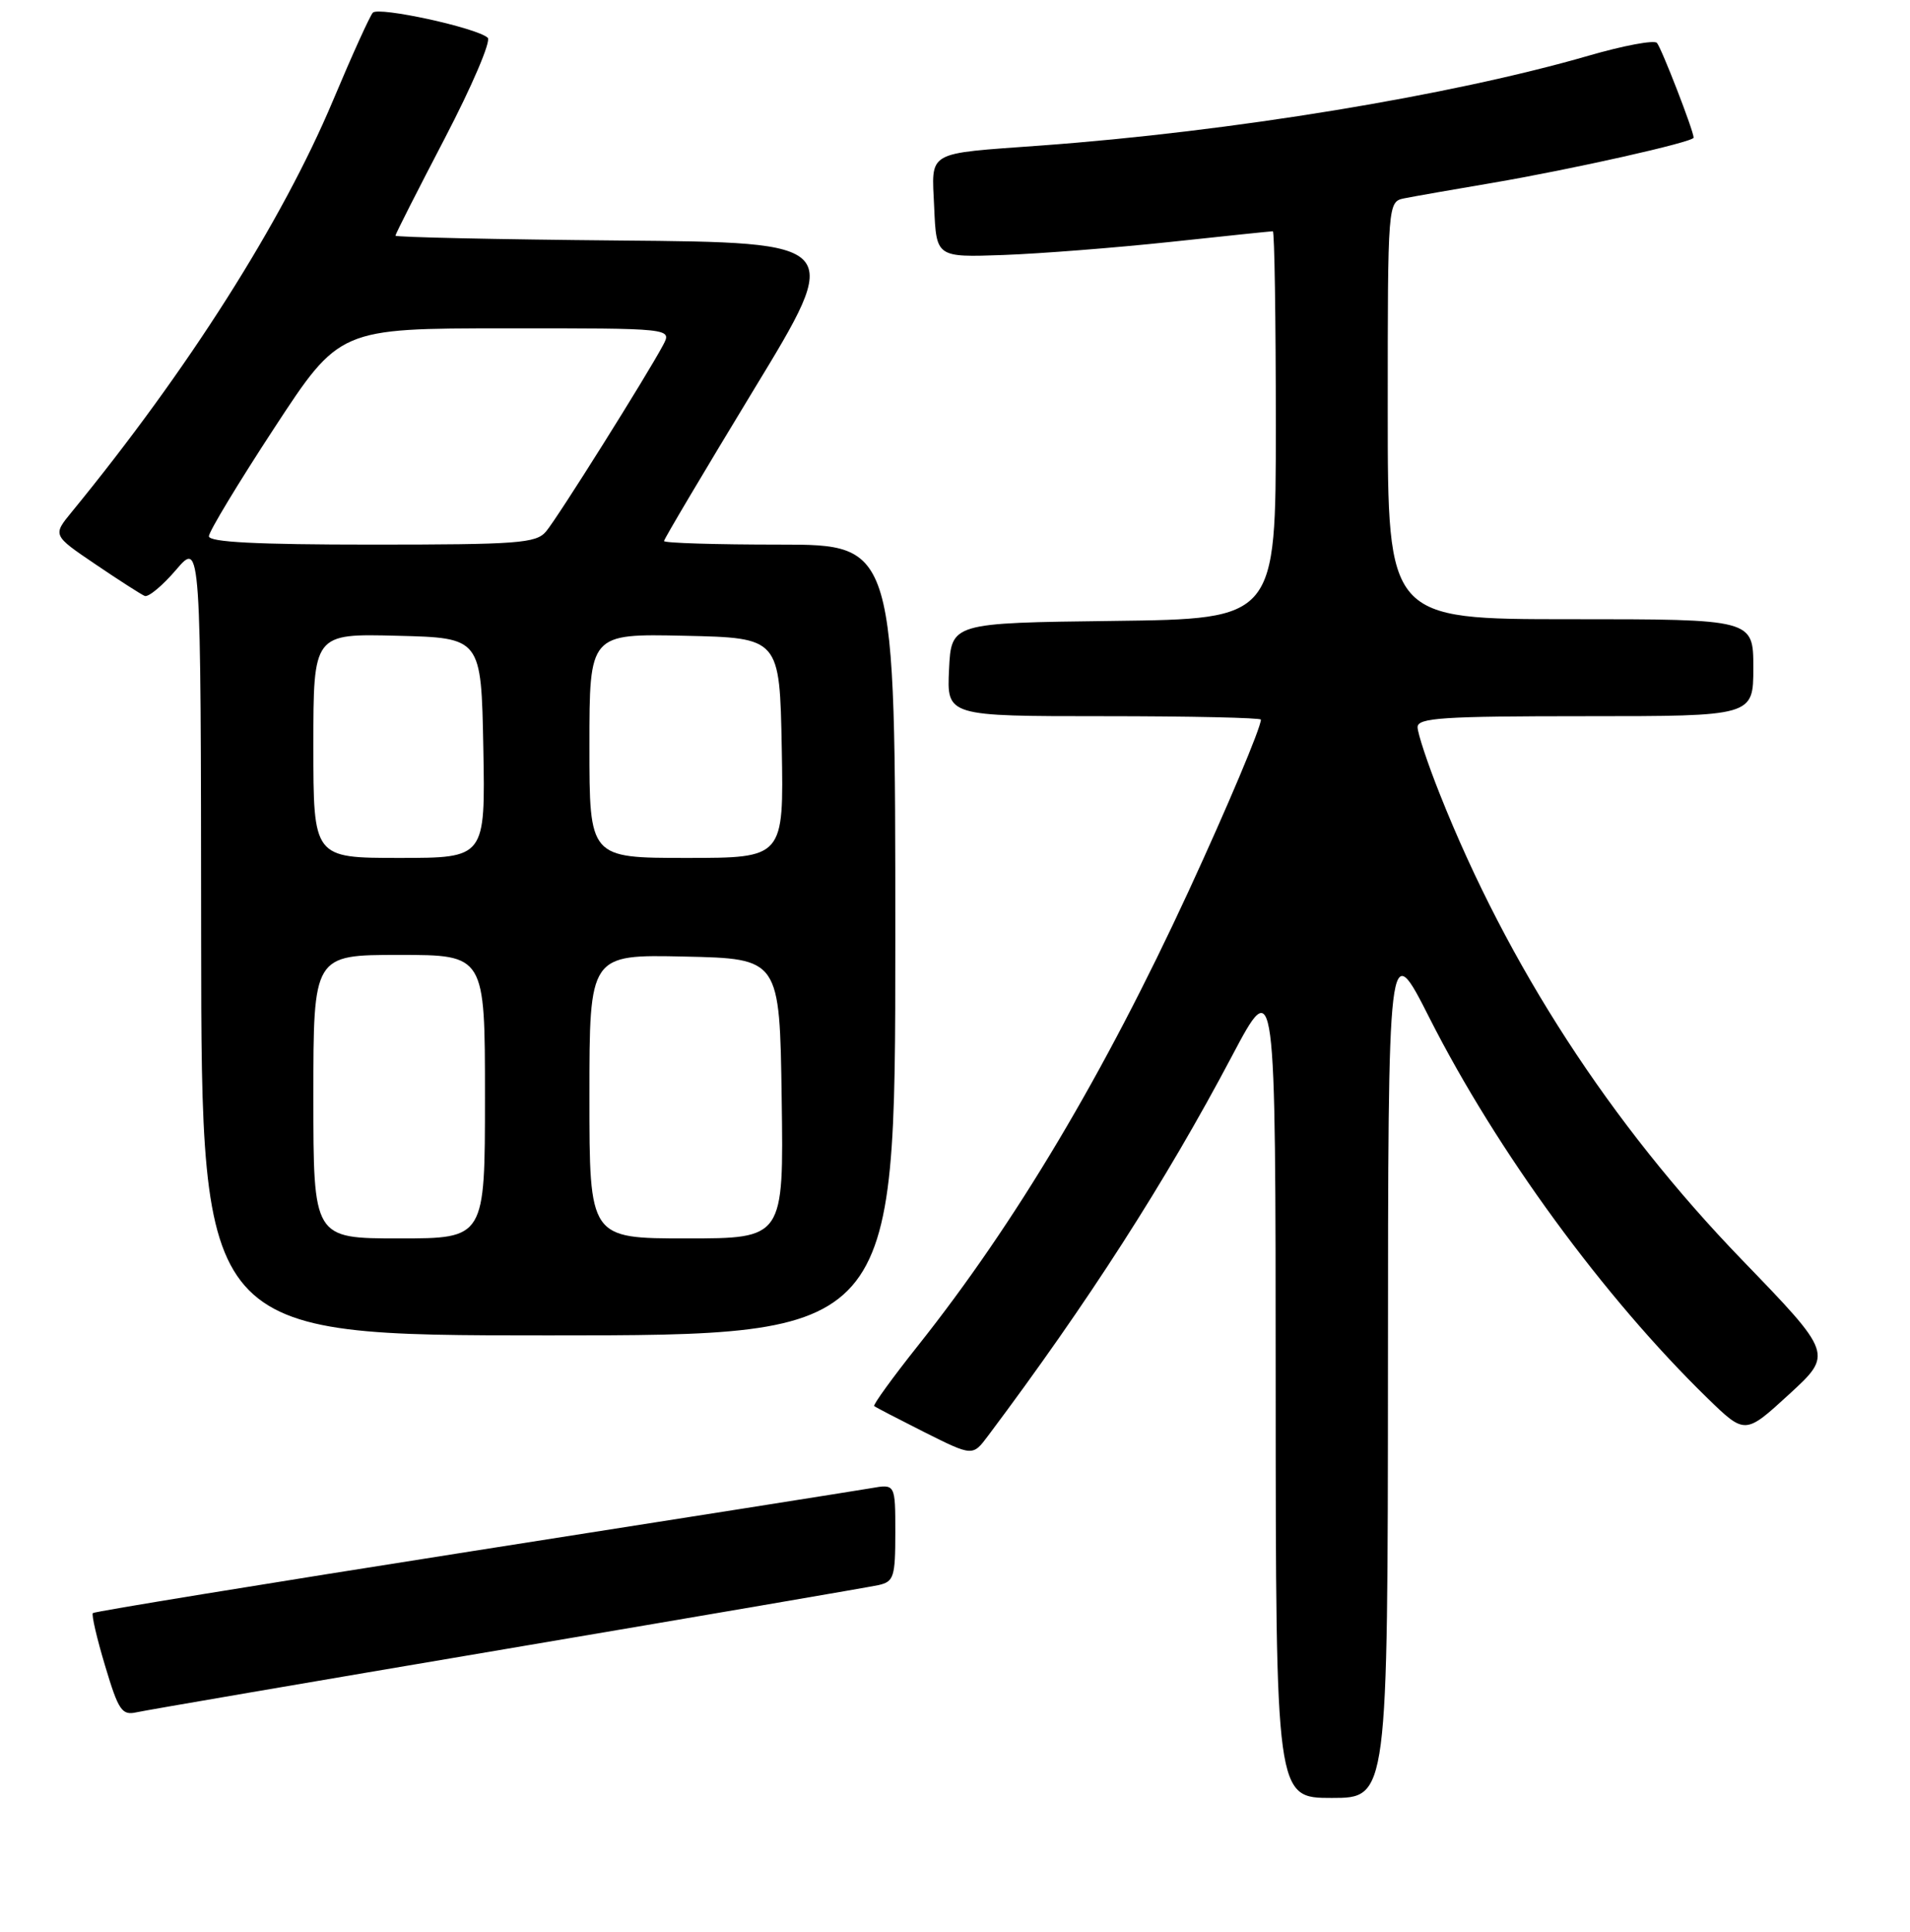 <?xml version="1.0" encoding="UTF-8" standalone="no"?>
<!DOCTYPE svg PUBLIC "-//W3C//DTD SVG 1.1//EN" "http://www.w3.org/Graphics/SVG/1.1/DTD/svg11.dtd" >
<svg xmlns="http://www.w3.org/2000/svg" xmlns:xlink="http://www.w3.org/1999/xlink" version="1.1" viewBox="0 0 256 259">
 <g >
 <path fill="currentColor"
d=" M 186.03 183.25 C 186.05 125.50 186.05 125.50 191.61 136.48 C 200.65 154.32 214.95 173.87 228.85 187.41 C 233.89 192.31 233.89 192.31 239.78 186.91 C 245.68 181.50 245.68 181.50 233.44 168.83 C 215.86 150.62 202.10 129.41 192.99 106.47 C 191.34 102.33 190.00 98.28 190.00 97.47 C 190.00 96.22 193.34 96.00 212.50 96.00 C 235.00 96.00 235.00 96.00 235.00 89.50 C 235.00 83.00 235.00 83.00 210.50 83.00 C 186.00 83.00 186.00 83.00 186.00 55.02 C 186.00 27.04 186.00 27.04 188.25 26.58 C 189.49 26.33 194.78 25.40 200.00 24.52 C 210.62 22.71 227.00 19.04 227.00 18.45 C 227.00 17.55 222.69 6.43 222.08 5.75 C 221.71 5.34 217.59 6.11 212.94 7.46 C 194.48 12.81 164.97 17.65 139.50 19.51 C 123.94 20.65 124.87 20.12 125.21 27.80 C 125.50 34.50 125.50 34.50 134.50 34.18 C 139.45 34.00 149.51 33.21 156.85 32.43 C 164.19 31.64 170.37 31.00 170.60 31.00 C 170.82 31.00 171.00 42.69 171.00 56.98 C 171.00 82.96 171.00 82.96 149.25 83.23 C 127.50 83.50 127.50 83.50 127.20 89.75 C 126.90 96.00 126.90 96.00 147.95 96.00 C 159.53 96.00 169.00 96.21 169.00 96.46 C 169.00 97.53 164.52 108.16 159.32 119.43 C 147.97 144.01 136.13 163.89 123.04 180.37 C 119.63 184.66 116.99 188.31 117.17 188.47 C 117.35 188.63 120.40 190.21 123.93 191.99 C 130.37 195.21 130.37 195.21 132.43 192.46 C 145.83 174.58 156.22 158.40 165.11 141.58 C 170.97 130.50 170.97 130.50 170.98 185.75 C 171.00 241.00 171.00 241.00 178.50 241.00 C 186.00 241.00 186.00 241.00 186.03 183.25 Z  M 68.00 221.00 C 94.12 216.58 116.51 212.74 117.75 212.47 C 119.80 212.01 120.00 211.39 120.00 205.44 C 120.00 198.91 120.00 198.91 116.75 199.48 C 114.96 199.79 90.85 203.60 63.16 207.94 C 35.48 212.29 12.66 216.01 12.45 216.22 C 12.24 216.42 12.98 219.61 14.09 223.30 C 15.88 229.29 16.34 229.96 18.30 229.52 C 19.51 229.25 41.88 225.42 68.00 221.00 Z  M 120.00 126.00 C 120.00 73.00 120.00 73.00 104.50 73.00 C 95.97 73.00 89.00 72.79 89.00 72.52 C 89.00 72.26 94.41 63.15 101.01 52.27 C 113.03 32.50 113.03 32.50 83.01 32.24 C 66.51 32.09 53.00 31.80 53.00 31.59 C 53.00 31.38 55.98 25.51 59.62 18.53 C 63.26 11.55 65.85 5.49 65.37 5.06 C 63.89 3.72 50.74 0.86 49.97 1.70 C 49.57 2.14 47.17 7.43 44.64 13.46 C 37.79 29.76 25.17 49.63 9.61 68.63 C 7.05 71.75 7.05 71.75 12.78 75.63 C 15.92 77.76 18.90 79.67 19.39 79.88 C 19.88 80.09 21.78 78.51 23.60 76.38 C 26.92 72.50 26.92 72.50 26.96 125.75 C 27.00 179.00 27.00 179.00 73.50 179.00 C 120.00 179.00 120.00 179.00 120.00 126.00 Z  M 42.00 147.00 C 42.00 128.00 42.00 128.00 53.50 128.00 C 65.00 128.00 65.00 128.00 65.00 147.00 C 65.00 166.00 65.00 166.00 53.50 166.00 C 42.00 166.00 42.00 166.00 42.00 147.00 Z  M 79.00 146.97 C 79.00 127.94 79.00 127.94 91.75 128.22 C 104.50 128.50 104.50 128.50 104.77 147.25 C 105.04 166.00 105.04 166.00 92.02 166.00 C 79.00 166.00 79.00 166.00 79.00 146.97 Z  M 42.00 99.97 C 42.00 84.93 42.00 84.93 53.25 85.22 C 64.50 85.50 64.50 85.50 64.78 100.25 C 65.05 115.00 65.05 115.00 53.53 115.00 C 42.00 115.00 42.00 115.00 42.00 99.97 Z  M 79.00 99.97 C 79.00 84.94 79.00 84.94 91.75 85.22 C 104.50 85.50 104.50 85.50 104.78 100.25 C 105.05 115.00 105.05 115.00 92.03 115.00 C 79.00 115.00 79.00 115.00 79.00 99.97 Z  M 28.00 71.88 C 28.00 71.26 31.94 64.74 36.75 57.39 C 45.50 44.02 45.50 44.02 67.79 44.01 C 90.07 44.00 90.07 44.00 88.88 46.25 C 86.71 50.33 74.70 69.47 73.18 71.25 C 71.85 72.82 69.42 73.00 49.85 73.00 C 34.39 73.00 28.00 72.67 28.00 71.88 Z "/>
</g>
</svg>